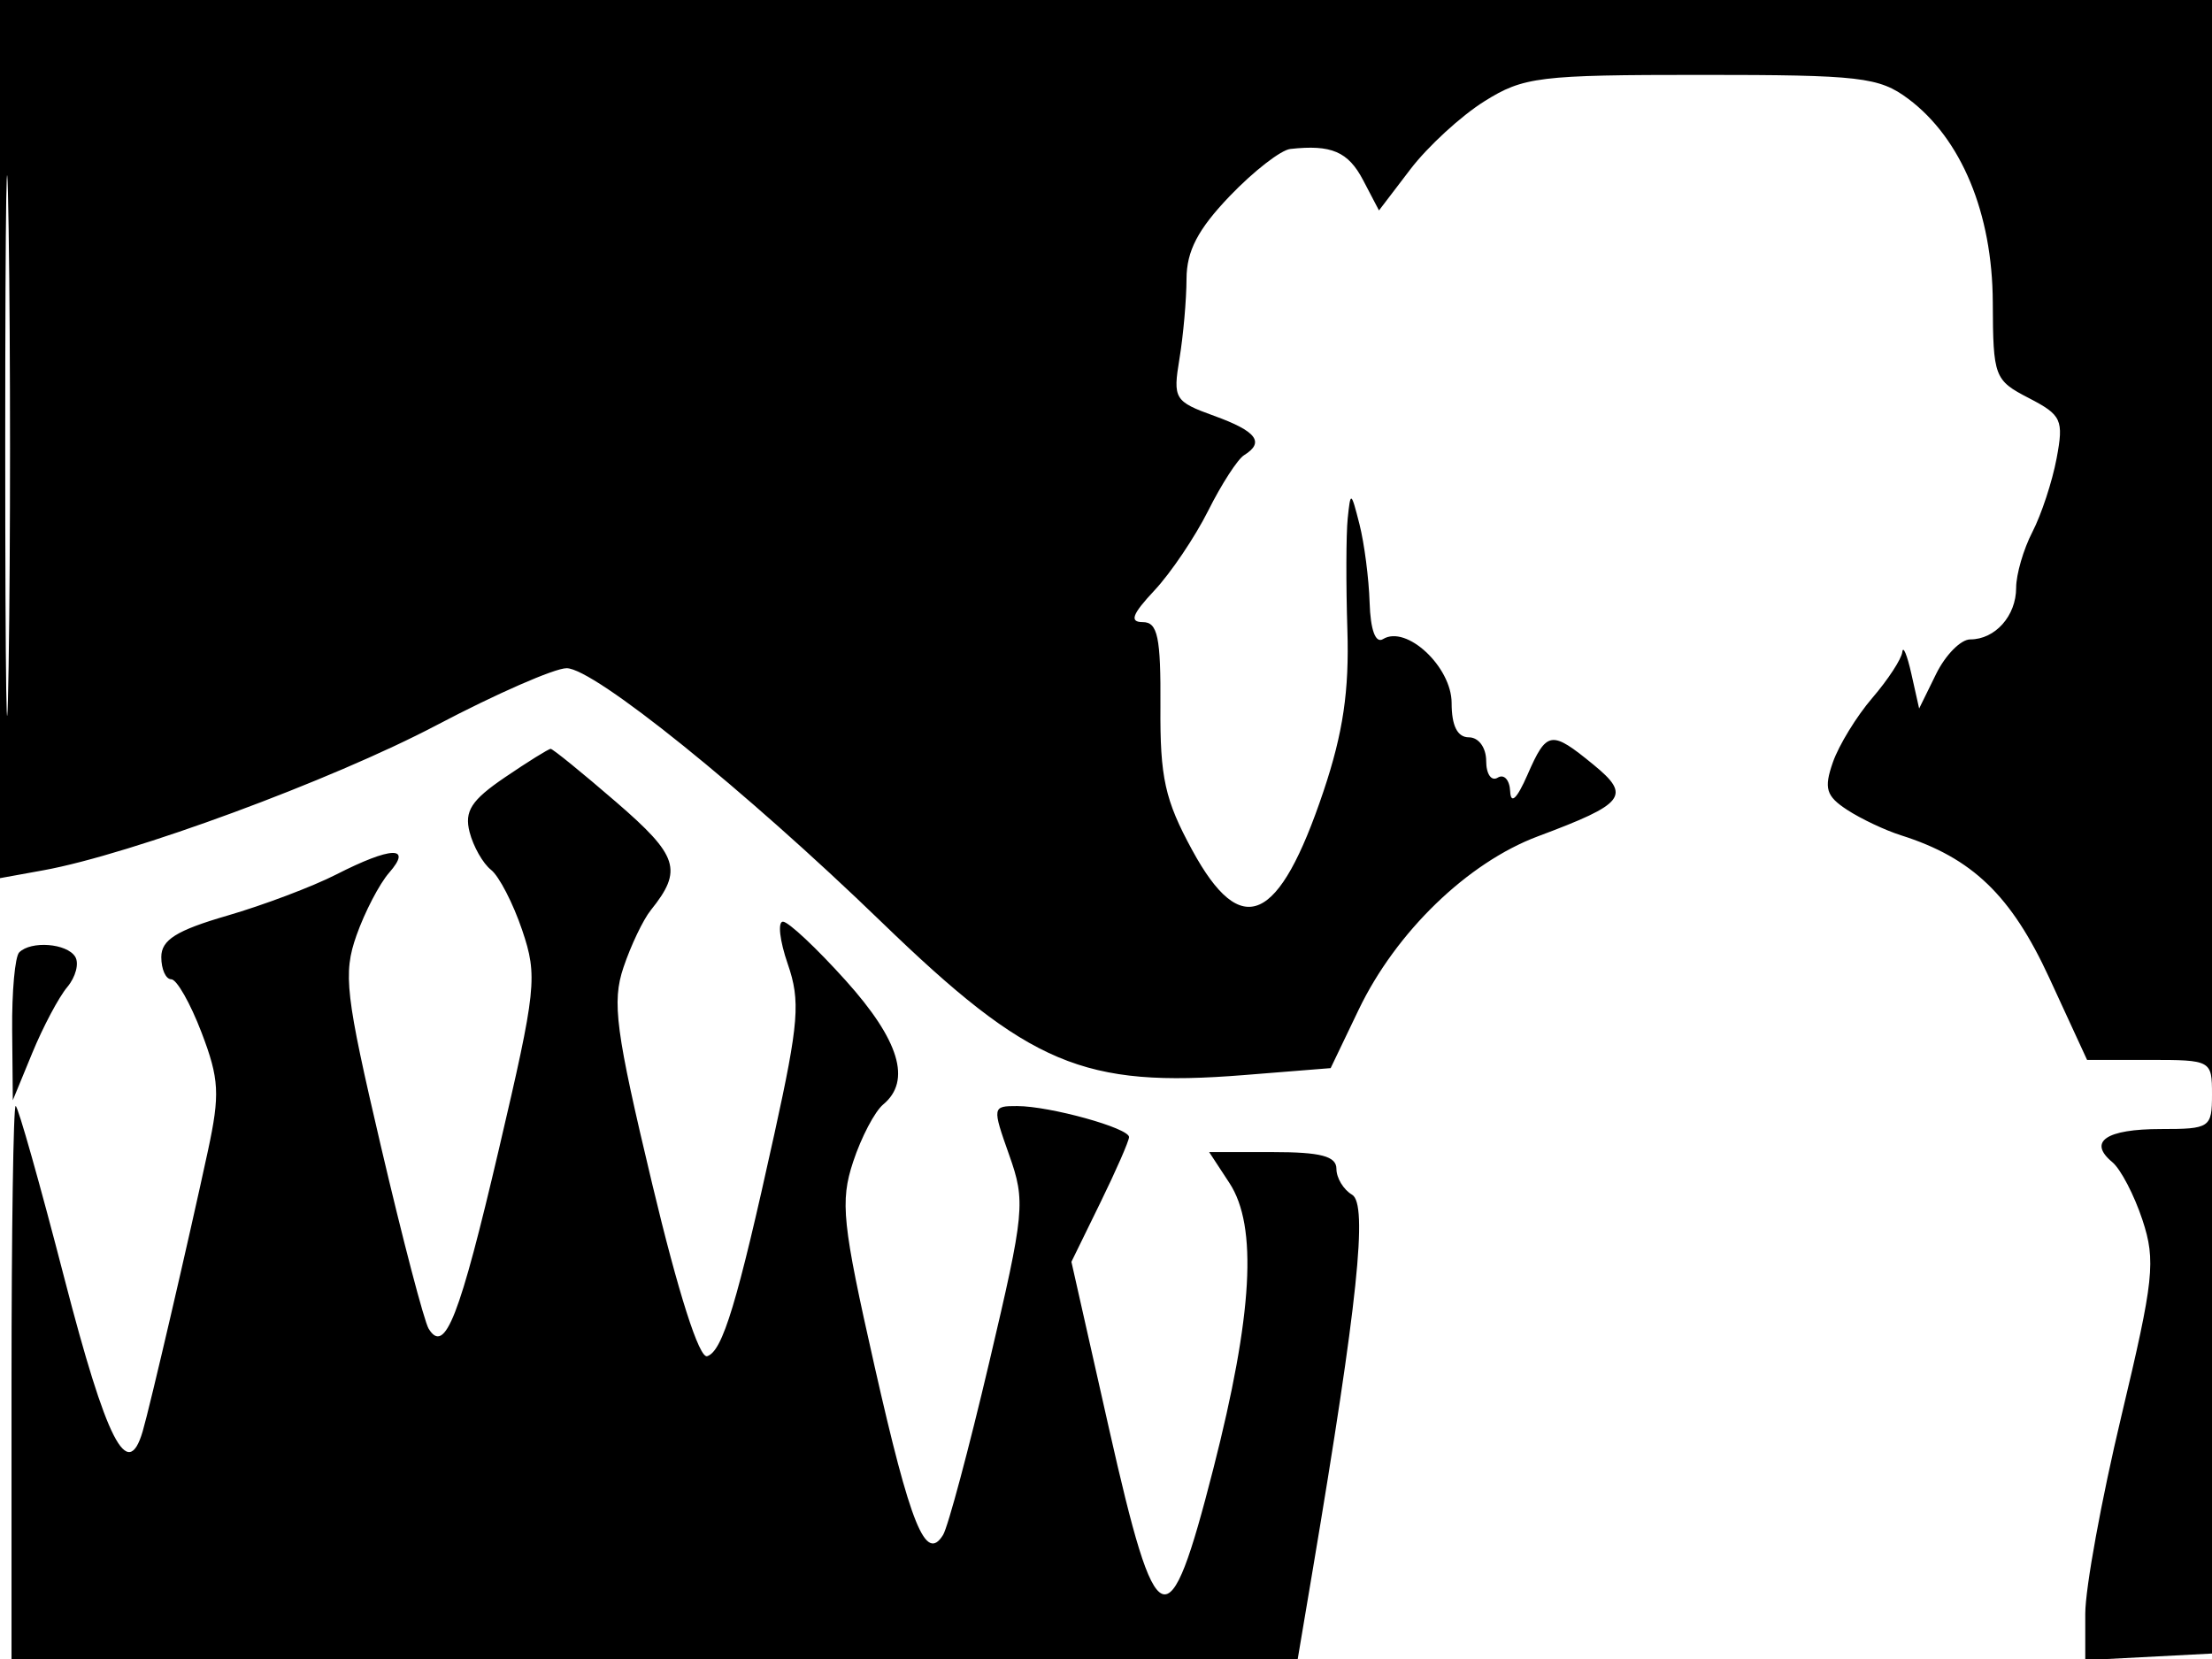 <svg xmlns="http://www.w3.org/2000/svg" width="192" height="144" viewBox="0 0 192 144" version="1.1">
	<path d="M 0 38.111 L 0 76.223 3.750 75.543 C 11.387 74.159, 28.782 67.741, 37.894 62.945 C 43.060 60.225, 48.141 58, 49.183 58 C 51.553 58, 64.655 68.561, 76.500 80.018 C 89.374 92.470, 94.028 94.434, 108 93.313 L 115.500 92.712 117.924 87.656 C 121.165 80.895, 127.392 74.871, 133.500 72.588 C 141.083 69.753, 141.610 69.072, 138.305 66.368 C 134.629 63.359, 134.261 63.416, 132.584 67.250 C 131.673 69.334, 131.134 69.851, 131.082 68.691 C 131.037 67.696, 130.550 67.160, 130 67.500 C 129.450 67.840, 129 67.191, 129 66.059 C 129 64.895, 128.348 64, 127.500 64 C 126.503 64, 126 63.003, 126 61.023 C 126 57.879, 122.073 54.219, 120.044 55.473 C 119.395 55.874, 118.955 54.677, 118.882 52.309 C 118.817 50.214, 118.420 47.150, 118 45.500 C 117.271 42.635, 117.225 42.612, 116.980 45 C 116.839 46.375, 116.826 50.724, 116.951 54.664 C 117.119 59.953, 116.579 63.618, 114.885 68.664 C 111.013 80.199, 107.765 81.659, 103.482 73.789 C 101.113 69.437, 100.684 67.497, 100.724 61.318 C 100.762 55.310, 100.489 54, 99.198 54 C 98.012 54, 98.258 53.325, 100.203 51.250 C 101.620 49.738, 103.723 46.618, 104.876 44.318 C 106.028 42.018, 107.428 39.854, 107.986 39.509 C 109.800 38.388, 109.068 37.426, 105.386 36.095 C 101.942 34.850, 101.801 34.617, 102.375 31.144 C 102.707 29.140, 102.983 26.020, 102.989 24.211 C 102.997 21.782, 103.980 19.900, 106.750 17.010 C 108.813 14.858, 111.175 13.022, 112 12.930 C 115.559 12.534, 117.019 13.159, 118.316 15.633 L 119.695 18.266 122.426 14.685 C 123.929 12.716, 126.810 10.069, 128.829 8.802 C 132.242 6.662, 133.566 6.500, 147.675 6.500 C 161.479 6.500, 163.101 6.688, 165.635 8.578 C 170.238 12.013, 172.940 18.509, 172.972 26.224 C 172.999 32.720, 173.105 33.003, 176.097 34.550 C 178.948 36.025, 179.140 36.441, 178.511 39.791 C 178.136 41.793, 177.192 44.662, 176.414 46.166 C 175.636 47.670, 175 49.855, 175 51.022 C 175 53.456, 173.181 55.500, 171.013 55.500 C 170.196 55.500, 168.864 56.850, 168.053 58.500 L 166.580 61.500 165.908 58.500 C 165.539 56.850, 165.183 55.993, 165.118 56.594 C 165.053 57.196, 163.882 58.990, 162.516 60.580 C 161.149 62.170, 159.608 64.686, 159.091 66.170 C 158.302 68.431, 158.502 69.099, 160.325 70.290 C 161.521 71.072, 163.625 72.067, 165 72.502 C 171.183 74.456, 174.573 77.717, 177.878 84.886 L 181.157 92 186.578 92 C 191.936 92, 192 92.036, 192 95 C 192 97.883, 191.827 98, 187.559 98 C 182.805 98, 181.202 99.093, 183.346 100.872 C 184.075 101.477, 185.253 103.737, 185.965 105.894 C 187.134 109.438, 186.957 111.085, 184.130 122.928 C 182.408 130.139, 181 137.852, 181 140.069 L 181 144.100 186.750 143.800 L 192.500 143.500 192.737 71.750 L 192.973 -0 96.487 -0 L 0 0 0 38.111 M 0.454 38.500 C 0.453 59.400, 0.586 68.092, 0.748 57.816 C 0.911 47.540, 0.911 30.440, 0.749 19.816 C 0.587 9.192, 0.454 17.600, 0.454 38.500 M 43.820 67.477 C 40.909 69.455, 40.293 70.411, 40.761 72.227 C 41.083 73.477, 41.920 74.950, 42.620 75.500 C 43.320 76.050, 44.538 78.408, 45.327 80.741 C 46.676 84.735, 46.559 85.839, 43.306 99.741 C 39.882 114.371, 38.614 117.615, 37.208 115.334 C 36.819 114.701, 34.957 107.590, 33.071 99.530 C 29.975 86.296, 29.769 84.519, 30.944 81.188 C 31.660 79.160, 32.935 76.713, 33.778 75.750 C 35.831 73.405, 33.960 73.470, 29.180 75.908 C 27.123 76.958, 22.866 78.565, 19.720 79.479 C 15.311 80.761, 14 81.584, 14 83.071 C 14 84.132, 14.389 85, 14.864 85 C 15.339 85, 16.523 87.082, 17.495 89.626 C 19.032 93.650, 19.104 94.985, 18.050 99.876 C 16.380 107.632, 13.008 122.129, 12.382 124.250 C 11.075 128.676, 9.251 125.113, 5.599 111 C 3.465 102.750, 1.557 96, 1.359 96 C 1.162 96, 1 106.800, 1 120 L 1 144 56.821 144 L 112.641 144 113.946 136.250 C 117.848 113.066, 118.745 104.514, 117.360 103.700 C 116.612 103.260, 116 102.248, 116 101.450 C 116 100.358, 114.636 100, 110.477 100 L 104.954 100 106.715 102.687 C 109.174 106.441, 108.742 114.087, 105.313 127.500 C 101.415 142.743, 100.399 142.351, 96.264 124.012 L 92.998 109.524 95.499 104.412 C 96.875 101.601, 98 99.029, 98 98.697 C 98 97.914, 91.145 96.013, 88.294 96.006 C 86.130 96, 86.117 96.079, 87.595 100.250 C 89.029 104.295, 88.945 105.164, 85.867 118.239 C 84.087 125.795, 82.283 132.542, 81.858 133.231 C 80.351 135.667, 79.041 132.438, 75.909 118.575 C 73.104 106.159, 72.910 104.304, 74.053 100.840 C 74.755 98.712, 75.930 96.473, 76.665 95.863 C 79.134 93.814, 78.068 90.292, 73.407 85.108 C 70.881 82.299, 68.430 80, 67.960 80 C 67.489 80, 67.677 81.654, 68.377 83.675 C 69.487 86.882, 69.340 88.758, 67.215 98.425 C 63.990 113.099, 62.725 117.284, 61.384 117.717 C 60.693 117.940, 58.874 112.242, 56.609 102.758 C 53.430 89.445, 53.104 86.984, 54.117 83.969 C 54.758 82.061, 55.826 79.825, 56.490 79 C 59.287 75.521, 58.893 74.289, 53.488 69.623 C 50.543 67.080, 47.983 65, 47.799 65 C 47.615 65, 45.824 66.114, 43.820 67.477 M 1.667 82.667 C 1.300 83.033, 1.025 86.071, 1.056 89.417 L 1.112 95.500 2.806 91.386 C 3.738 89.123, 5.101 86.556, 5.836 85.680 C 6.571 84.804, 6.882 83.618, 6.527 83.044 C 5.807 81.878, 2.696 81.637, 1.667 82.667" stroke="none" fill="black" fill-rule="evenodd"/>
</svg>